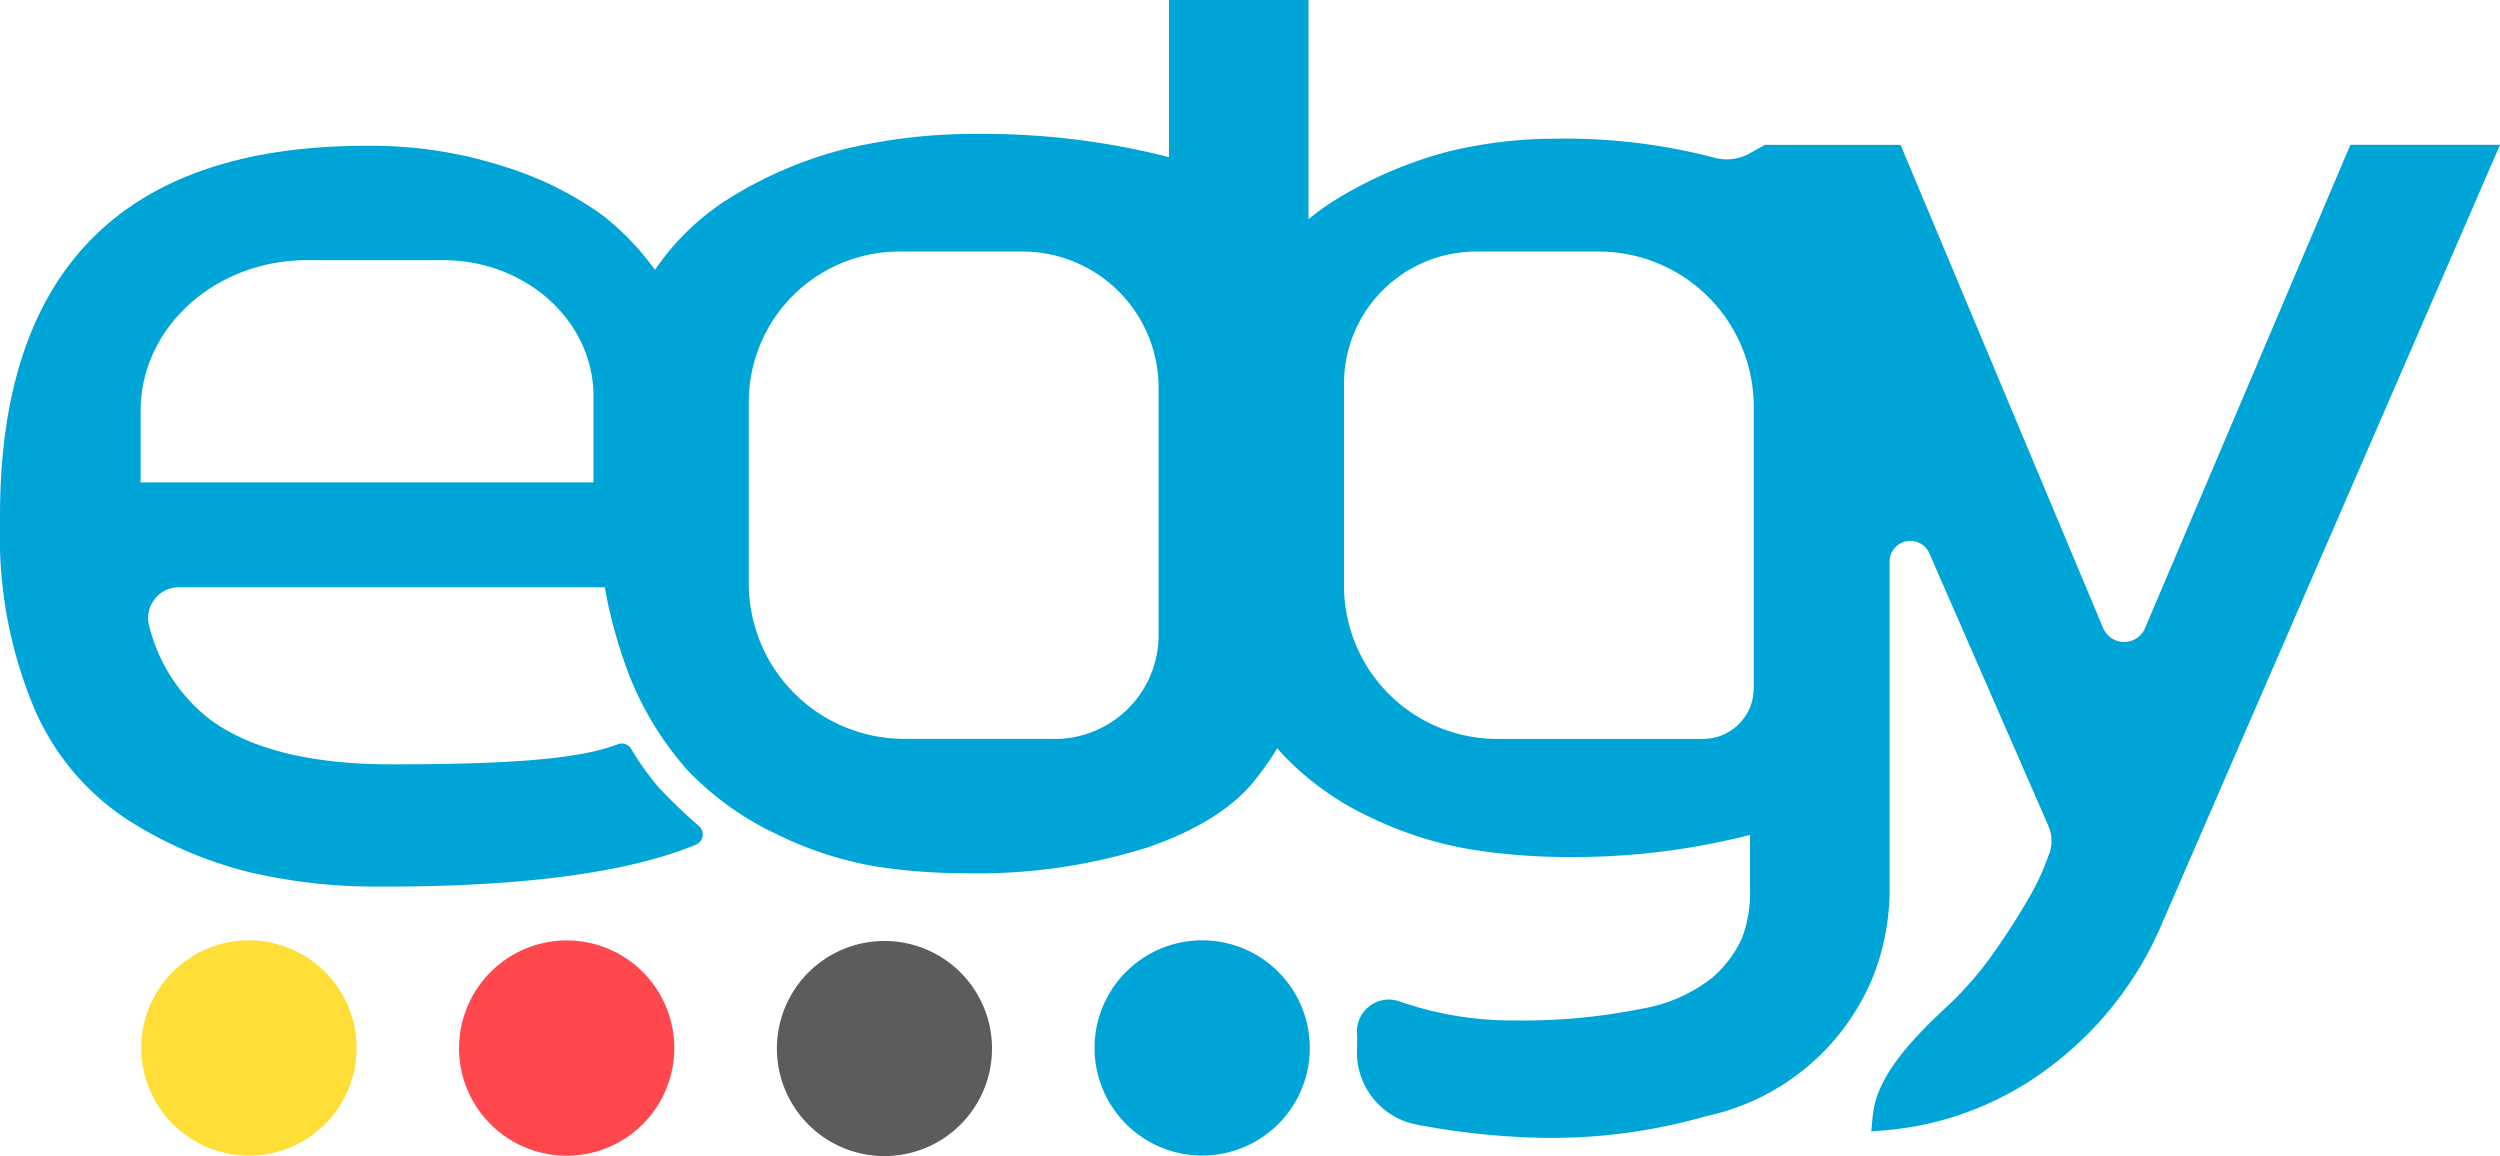 <svg xmlns="http://www.w3.org/2000/svg" xmlns:xlink="http://www.w3.org/1999/xlink" id="Componente_4_5" data-name="Componente 4 &#x2013; 5" width="150.57" height="69.629" viewBox="0 0 150.57 69.629"><defs><clipPath id="clip-path"><rect id="Rect&#xE1;ngulo_447" data-name="Rect&#xE1;ngulo 447" width="150.57" height="69.629" fill="none"></rect></clipPath></defs><g id="Grupo_1036" data-name="Grupo 1036" clip-path="url(#clip-path)"><path id="Trazado_5389" data-name="Trazado 5389" d="M172.933,0V9.466a45.116,45.116,0,0,0-11.431-1.4,33.775,33.775,0,0,0-8.054.9,24.654,24.654,0,0,0-7.242,3.134,15.129,15.129,0,0,0-5.678,6.829A26.539,26.539,0,0,0,138.51,29.8h0a28.851,28.851,0,0,0,1.572,9.921,19.186,19.186,0,0,0,3.873,6.689,18.145,18.145,0,0,0,5.42,3.865,21.723,21.723,0,0,0,5.833,1.9,35.049,35.049,0,0,0,5.385.418h.047a34.025,34.025,0,0,0,11.073-1.575c3.047-1.065,5.244-2.481,6.531-4.207a16.178,16.178,0,0,0,2.487-4.387,11.772,11.772,0,0,0,.609-3.655V0Zm-6.884,44.5h-9.06a9.361,9.361,0,0,1-9.361-9.361V24.218a9.067,9.067,0,0,1,9.067-9.067h7.414a8.2,8.2,0,0,1,8.2,8.2v14.9a6.256,6.256,0,0,1-6.256,6.256" transform="translate(-102.529 -0.001)" fill="#00a5d8"></path><path id="Trazado_5390" data-name="Trazado 5390" d="M253.776,224.5a6.482,6.482,0,1,0,6.487-6.48,6.482,6.482,0,0,0-6.487,6.48" transform="translate(-187.853 -161.387)" fill="#00a5d8"></path><path id="Trazado_5391" data-name="Trazado 5391" d="M106.421,224.516a6.484,6.484,0,1,0,6.492-6.476h0a6.493,6.493,0,0,0-6.49,6.476" transform="translate(-78.776 -161.4)" fill="#ff484d"></path><path id="Trazado_5392" data-name="Trazado 5392" d="M39.216,230.983a6.486,6.486,0,1,0-6.476-6.5v0a6.494,6.494,0,0,0,6.476,6.493" transform="translate(-24.235 -161.378)" fill="#ffde38"></path><path id="Trazado_5393" data-name="Trazado 5393" d="M186.6,231.123a6.478,6.478,0,1,0-6.481-6.478,6.478,6.478,0,0,0,6.481,6.478Z" transform="translate(-133.328 -161.494)" fill="#5c5d5b"></path><path id="Trazado_5394" data-name="Trazado 5394" d="M347.758,32.53,335.39,61.637a1.37,1.37,0,0,1-2.524-.006l-12.2-29.1h-8.162l-.963.532a2.817,2.817,0,0,1-2.133.231,35.335,35.335,0,0,0-9.55-1.133,27.13,27.13,0,0,0-6.624.822,25.529,25.529,0,0,0-6.778,2.967,15.051,15.051,0,0,0-5.785,6.963,27.879,27.879,0,0,0-2.113,11.412,26.3,26.3,0,0,0,1.354,8.8,17.226,17.226,0,0,0,3.563,6.145,17.4,17.4,0,0,0,5.235,3.749,22.49,22.49,0,0,0,5.945,1.925,37.559,37.559,0,0,0,6.173.48A42.981,42.981,0,0,0,311.6,74.093v3.315a7.774,7.774,0,0,1-.479,2.889,7,7,0,0,1-1.787,2.388,9.4,9.4,0,0,1-4.288,1.88,35.83,35.83,0,0,1-7.692.7,20.49,20.49,0,0,1-6.928-1.167l-.026-.008a1.924,1.924,0,0,0-2.474,1.949q.011.247.011.5,0,.207-.008.411a4.438,4.438,0,0,0,3.533,4.578,45.391,45.391,0,0,0,6.621.777q.778.035,1.554.035a33.775,33.775,0,0,0,9.318-1.309,14.019,14.019,0,0,0,10.076-8.455,14.343,14.343,0,0,0,.974-5.364V57.643a1.25,1.25,0,0,1,2.4-.5l7.165,16.409a2.245,2.245,0,0,1,.015,1.761l-.014.036a14.551,14.551,0,0,1-1.305,2.753c-.64,1.1-1.351,2.195-2.113,3.264a21.222,21.222,0,0,1-2.6,2.979c-2.932,2.691-4.378,4.688-4.565,6.687l-.086.914.792-.059a19.078,19.078,0,0,0,9.5-3.476,21.105,21.105,0,0,0,7.212-8.966L356.77,32.53ZM311.823,65.255a3.055,3.055,0,0,1-3.055,3.055H296.375a9.23,9.23,0,0,1-9.23-9.23V46.918a7.962,7.962,0,0,1,7.961-7.961h7.378a9.338,9.338,0,0,1,9.338,9.338Z" transform="translate(-206.199 -23.807)" fill="#00a5d8"></path><path id="Trazado_5395" data-name="Trazado 5395" d="M44.072,54.92a31.819,31.819,0,0,0-.387-3.252,22.68,22.68,0,0,0-1.1-4.59l-.01-.027a28.277,28.277,0,0,0-2.354-4.587A16.122,16.122,0,0,0,36.309,38a20.508,20.508,0,0,0-5.974-2.956,26.083,26.083,0,0,0-8.3-1.24C7.414,33.805,0,41.3,0,56.07v.614A26.631,26.631,0,0,0,2.008,67.553a15.1,15.1,0,0,0,5.653,6.826A24.587,24.587,0,0,0,14.89,77.52a33.463,33.463,0,0,0,7.7.9l.306,0h.288c8.372,0,14.673-.849,18.728-2.524a.671.671,0,0,0,.181-1.128,31.238,31.238,0,0,1-2.46-2.362,16.993,16.993,0,0,1-1.613-2.274.671.671,0,0,0-.819-.284c-2.216.858-6.167,1.208-13.637,1.208-4.836,0-8.515-.915-10.935-2.717a10.262,10.262,0,0,1-3.636-5.583,1.857,1.857,0,0,1,1.787-2.366H43.844l.228-3.578V54.964Zm-8.326-.843H8.47V49.758c0-5.008,4.487-9.067,10.022-9.067h8.194c5,0,9.06,3.67,9.06,8.2Z" transform="translate(0 -25.022)" fill="#00a5d8"></path></g></svg>